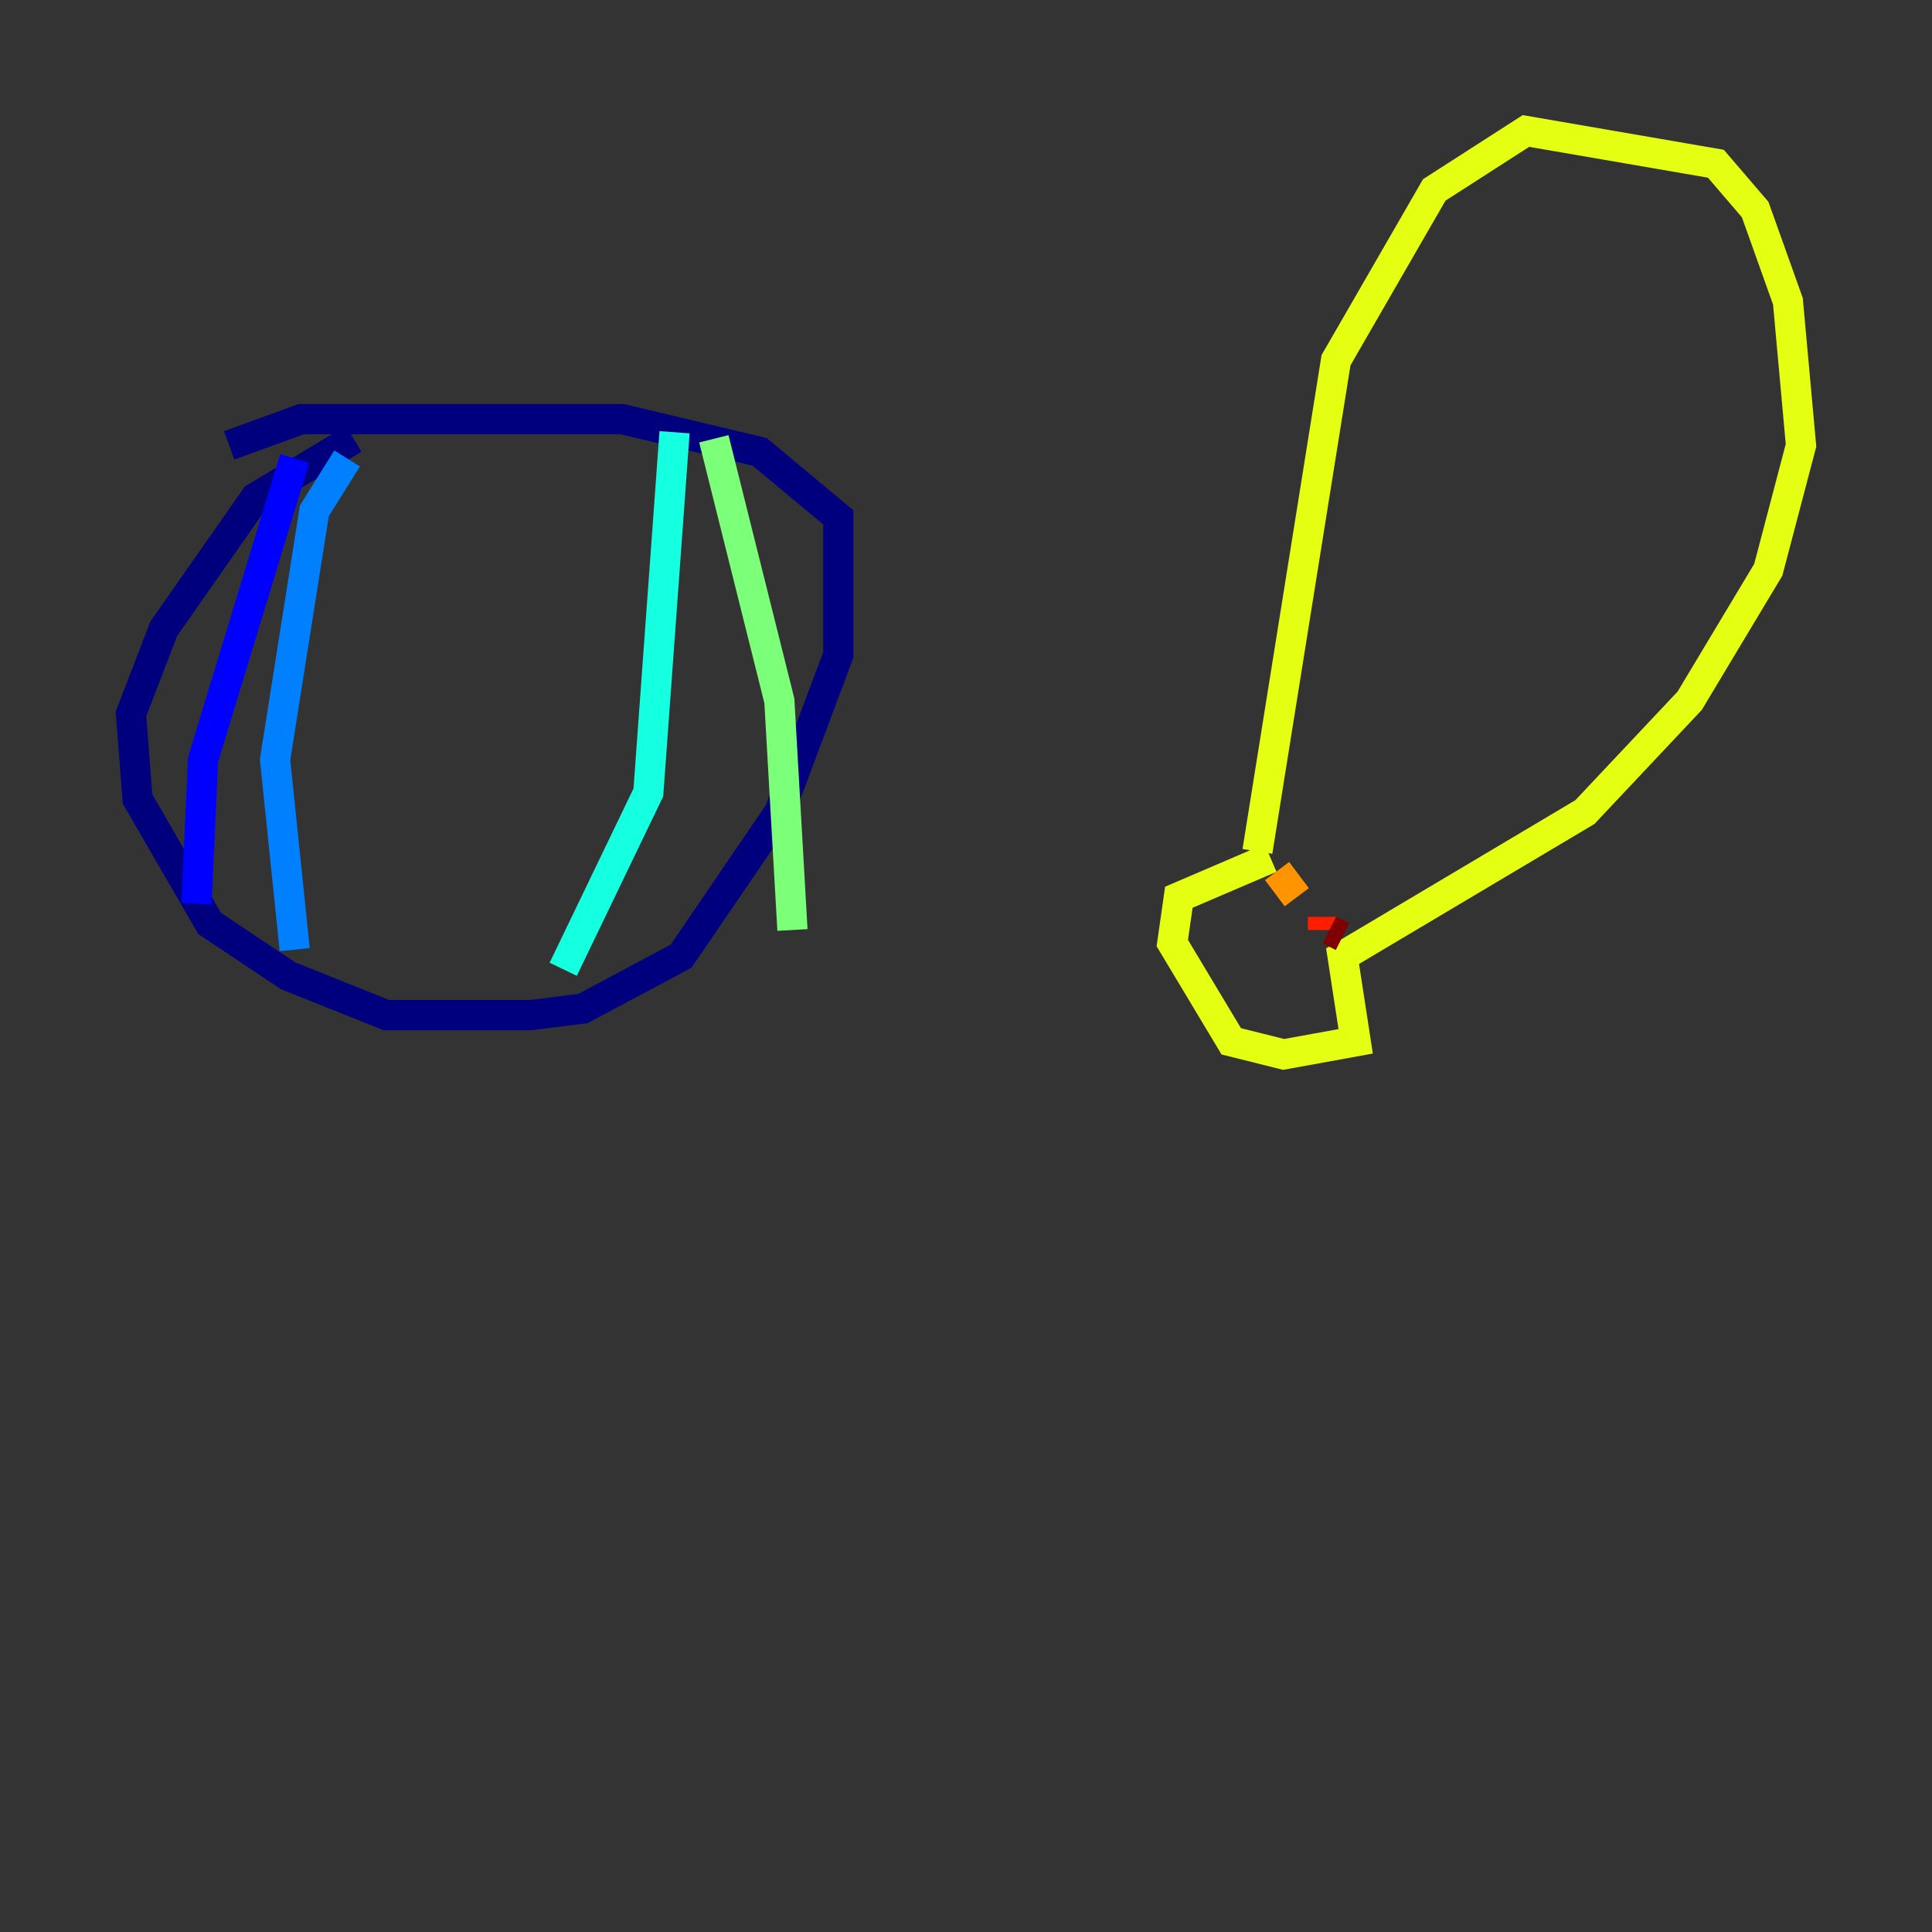 <?xml version="1.0" encoding="utf-8" ?>
<svg baseProfile="tiny" height="128" version="1.2" viewBox="0,0,128,128" width="128" xmlns="http://www.w3.org/2000/svg" xmlns:ev="http://www.w3.org/2001/xml-events" xmlns:xlink="http://www.w3.org/1999/xlink"><rect x="0" y="0" width="128" height="128" fill="#333333" stroke="none"/><defs /><polyline fill="none" points="23.43,29.071 16.922,32.976 10.848,41.654 8.678,47.295 9.112,52.936 13.885,61.18 19.091,64.651 25.6,67.254 35.146,67.254 38.617,66.82 45.125,63.349 51.634,53.803 55.539,43.39 55.539,34.278 50.332,29.939 41.22,27.77 19.959,27.77 15.186,29.505" stroke="#00007f" stroke-width="2" /><polyline fill="none" points="19.525,30.373 13.451,50.332 13.017,59.878" stroke="#0000ff" stroke-width="2" /><polyline fill="none" points="22.997,30.373 20.827,33.844 18.224,50.332 19.525,62.915" stroke="#0080ff" stroke-width="2" /><polyline fill="none" points="44.691,28.637 42.956,52.502 37.315,64.217" stroke="#15ffe1" stroke-width="2" /><polyline fill="none" points="47.295,29.071 51.634,46.427 52.502,61.614" stroke="#7cff79" stroke-width="2" /><polyline fill="none" points="83.308,56.407 88.515,23.864 95.024,12.583 101.098,8.678 113.681,10.848 116.285,13.885 118.454,19.959 119.322,29.505 117.153,37.749 111.946,46.427 105.003,53.803 88.949,63.349 89.817,68.99 85.044,69.858 81.573,68.99 77.668,62.481 78.102,59.444 84.176,56.841" stroke="#e4ff12" stroke-width="2" /><polyline fill="none" points="84.61,57.709 85.912,59.444" stroke="#ff9400" stroke-width="2" /><polyline fill="none" points="87.647,60.746 87.647,61.614" stroke="#ff1d00" stroke-width="2" /><polyline fill="none" points="88.081,61.614 88.949,62.047" stroke="#7f0000" stroke-width="2" /></svg>